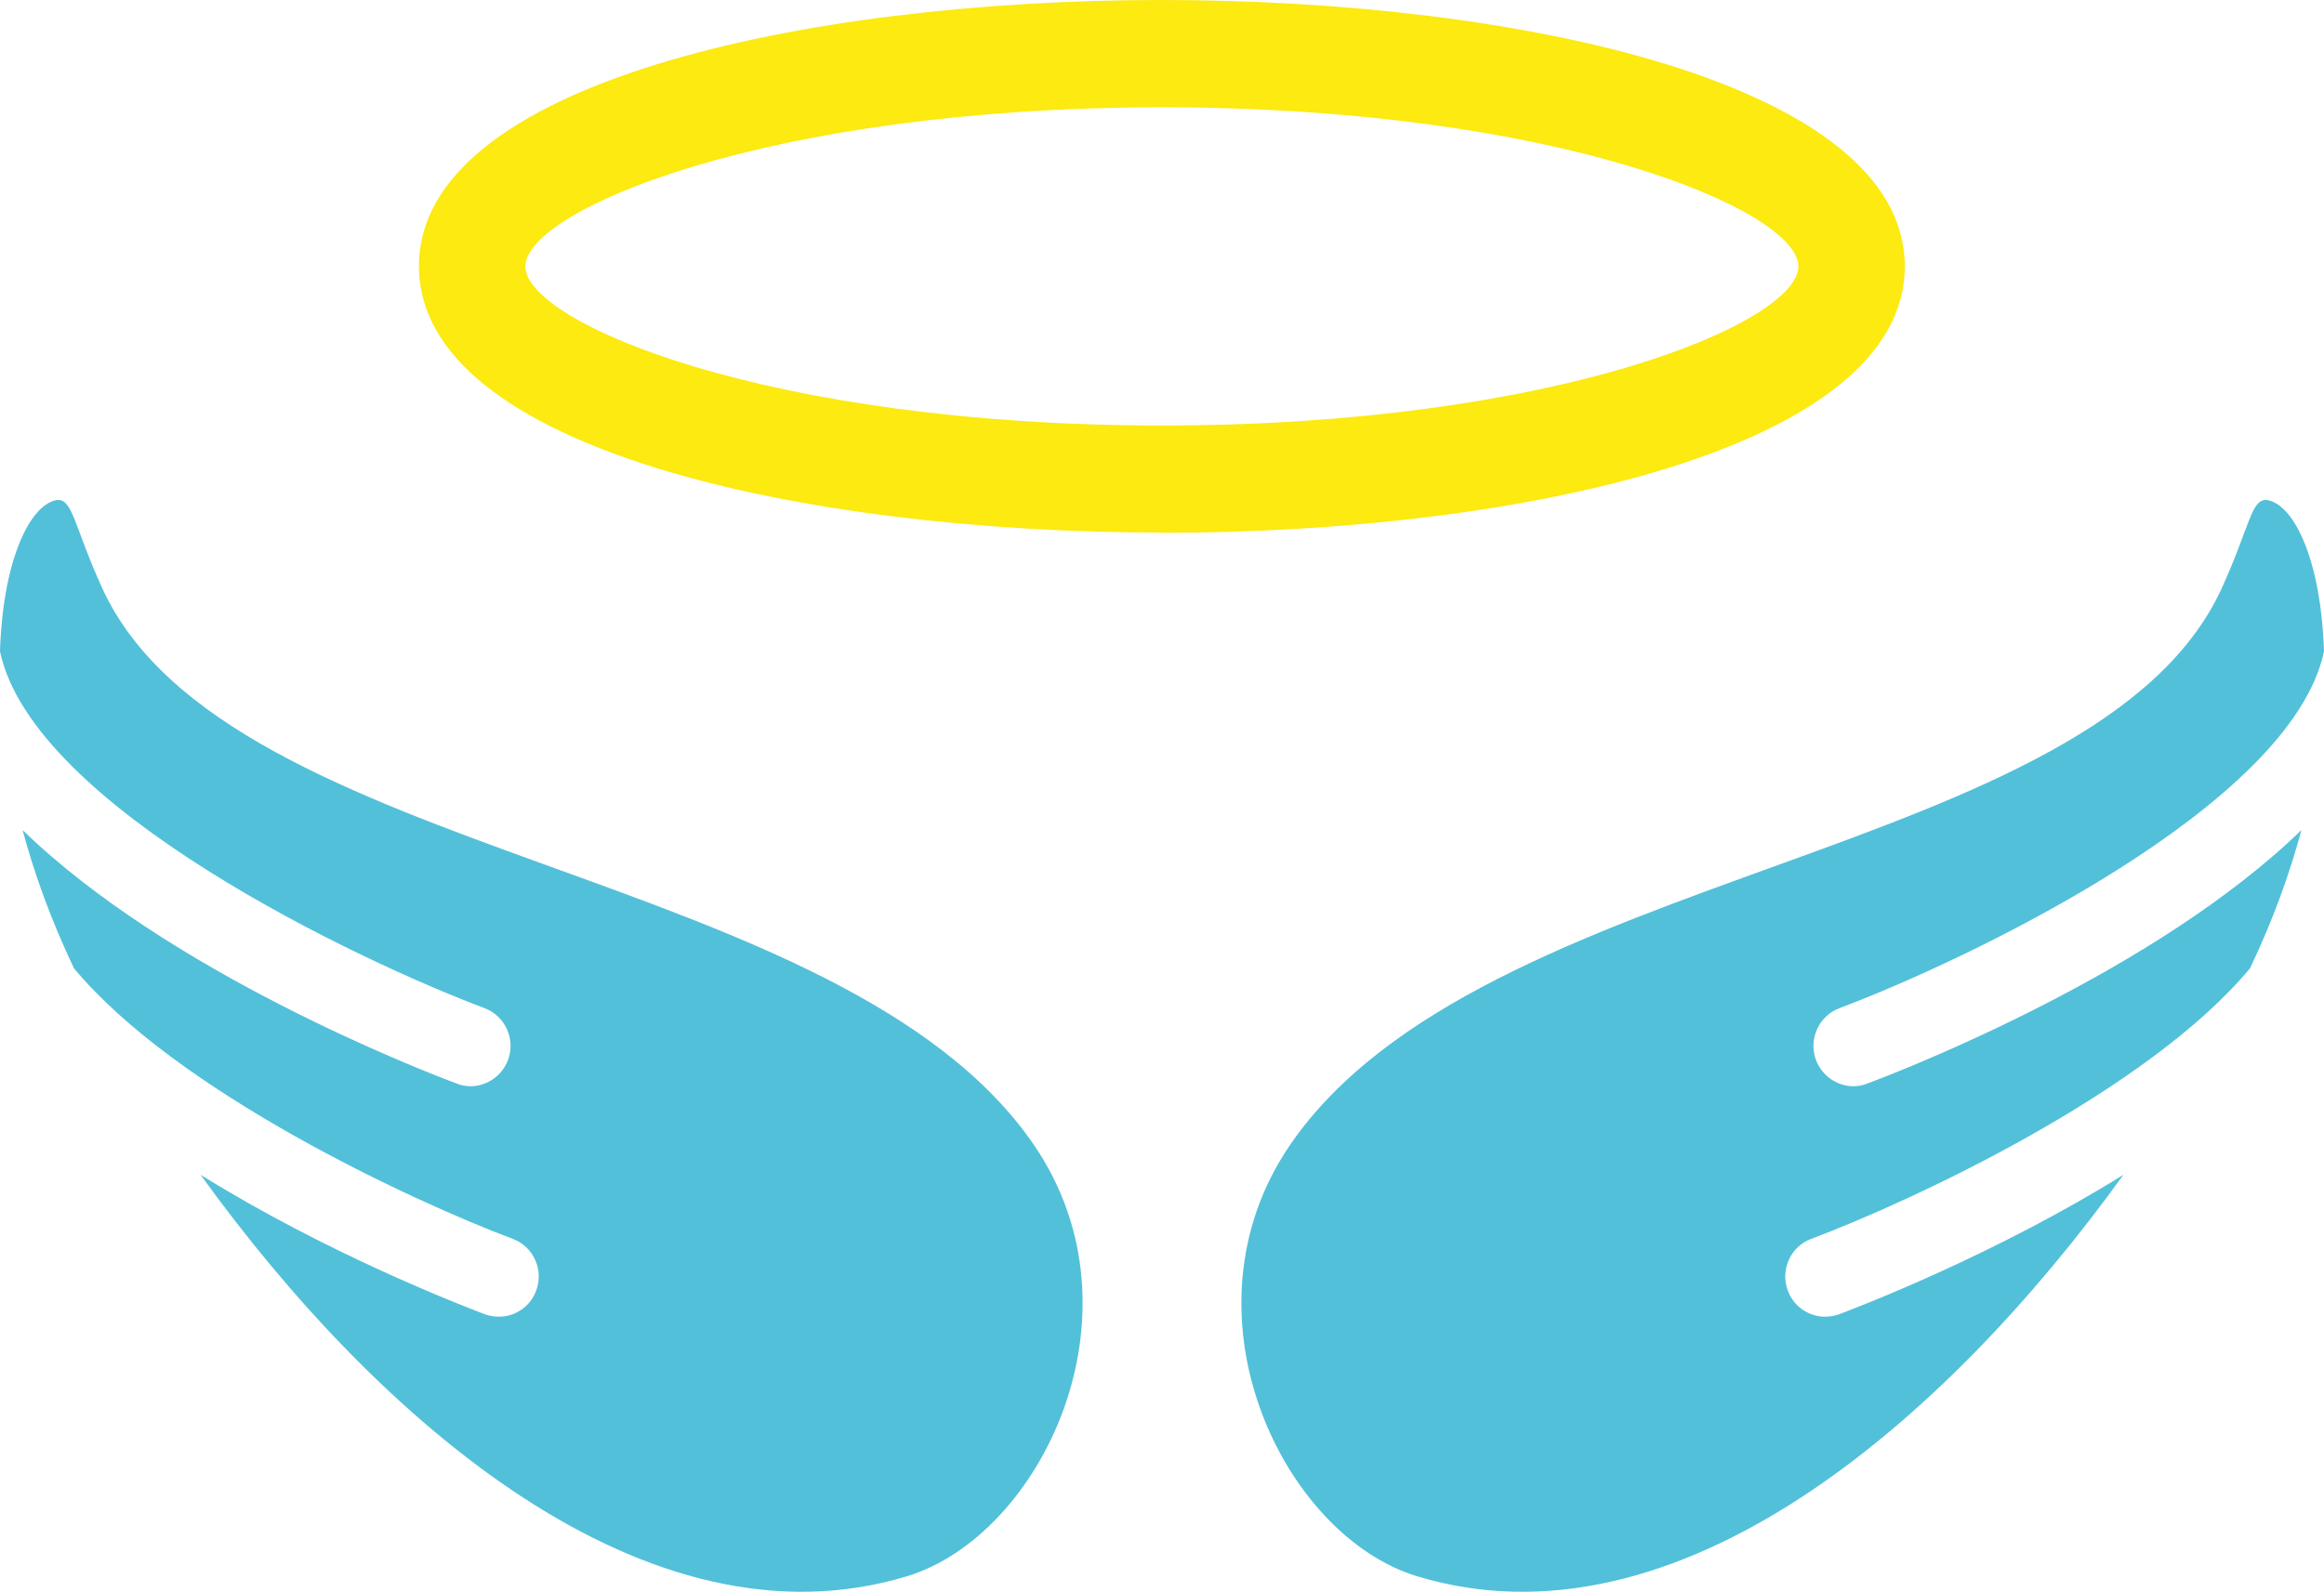 <svg width="54" height="37" viewBox="0 0 54 37" fill="none" xmlns="http://www.w3.org/2000/svg">
<g clip-path="url(#clip0_21_330)">
<path d="M26.997 12.377C18.684 12.377 9.734 10.438 9.734 6.185C9.734 1.933 18.684 0 26.997 0C35.31 0 44.259 1.939 44.259 6.192C44.259 10.444 35.31 12.383 26.997 12.383V12.377ZM26.997 2.494C17.825 2.494 12.207 4.888 12.207 6.192C12.207 7.495 17.819 9.889 26.997 9.889C36.175 9.889 41.787 7.495 41.787 6.192C41.787 4.888 36.175 2.494 26.997 2.494Z" fill="#FCEA10"/>
<path d="M43.388 25.184C44.253 24.86 50.075 22.596 53.475 19.292C53.203 20.308 52.813 21.387 52.282 22.503C49.908 25.365 44.439 27.909 42.084 28.794C41.608 28.969 41.361 29.511 41.54 29.991C41.676 30.372 42.034 30.602 42.405 30.602C42.516 30.602 42.621 30.584 42.733 30.546C43.338 30.316 46.398 29.131 49.34 27.304C45.186 33.059 38.963 38.453 32.937 36.638C29.809 35.697 27.306 30.528 29.97 26.618C34.42 20.102 48.685 20.027 51.614 13.693C52.294 12.215 52.306 11.535 52.714 11.629C53.345 11.778 53.938 13.106 54 15.139C53.24 18.756 45.644 22.341 42.739 23.432C42.263 23.613 42.016 24.149 42.195 24.635C42.337 25.009 42.69 25.246 43.066 25.246C43.172 25.246 43.283 25.228 43.388 25.184Z" fill="#52C0D9"/>
<path d="M10.612 25.184C9.747 24.86 3.925 22.596 0.525 19.292C0.797 20.308 1.187 21.387 1.718 22.503C4.092 25.365 9.561 27.909 11.916 28.794C12.392 28.969 12.639 29.511 12.46 29.991C12.324 30.372 11.966 30.602 11.595 30.602C11.484 30.602 11.379 30.584 11.267 30.546C10.662 30.316 7.602 29.131 4.66 27.304C8.814 33.059 15.037 38.453 21.064 36.638C24.191 35.697 26.694 30.528 24.03 26.618C19.58 20.102 5.315 20.027 2.386 13.693C1.706 12.215 1.693 11.535 1.286 11.629C0.655 11.778 0.062 13.106 0 15.139C0.76 18.756 8.356 22.341 11.261 23.432C11.737 23.613 11.984 24.149 11.805 24.635C11.663 25.009 11.31 25.246 10.934 25.246C10.828 25.246 10.717 25.228 10.612 25.184Z" fill="#52C0D9"/>
</g>
<defs>
<clipPath id="clip0_21_330">
<rect width="54" height="37" fill="white"/>
</clipPath>
</defs>
</svg>
